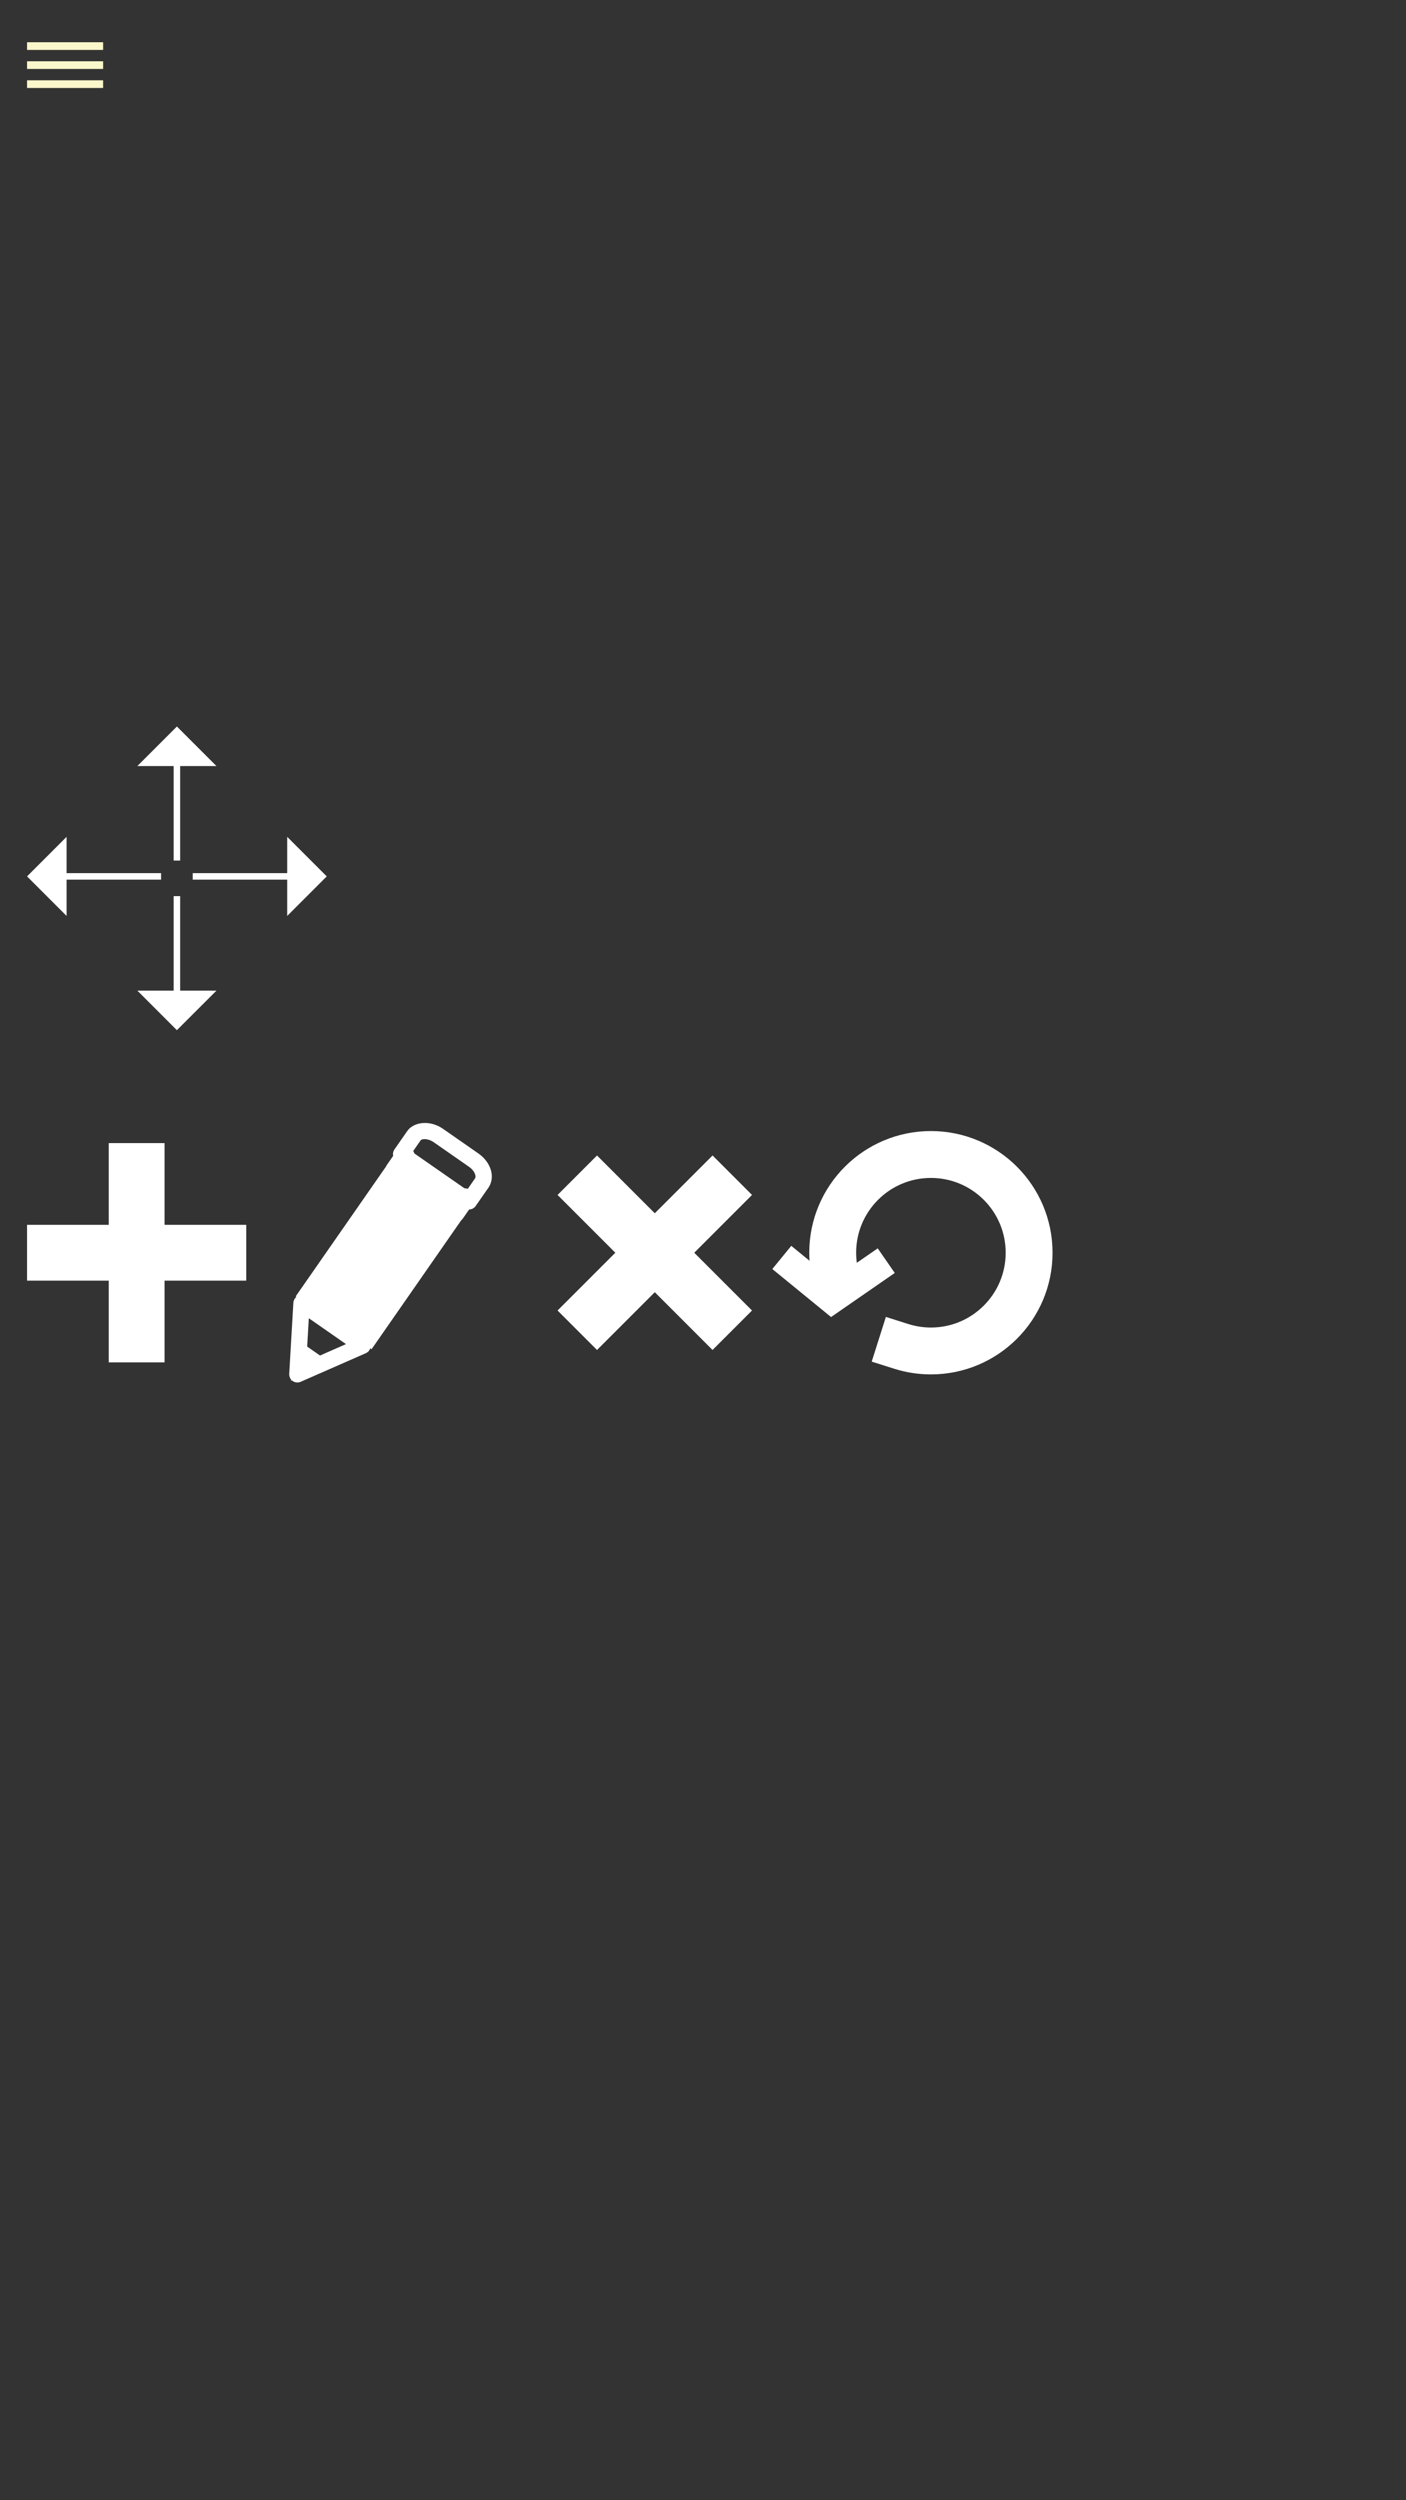 <?xml version="1.0" encoding="utf-8"?>
<!-- Generator: Adobe Illustrator 16.2.1, SVG Export Plug-In . SVG Version: 6.00 Build 0)  -->
<!DOCTYPE svg PUBLIC "-//W3C//DTD SVG 1.1//EN" "http://www.w3.org/Graphics/SVG/1.1/DTD/svg11.dtd">
<svg version="1.1" id="Layer_1" xmlns="http://www.w3.org/2000/svg" xmlns:xlink="http://www.w3.org/1999/xlink" x="0px" y="0px"
	 width="1080px" height="1920px" viewBox="0 0 1080 1920" enable-background="new 0 0 1080 1920" xml:space="preserve">
<rect x="0" y="0" width="1080" height="1920" fill="#333333" stroke="none"/>
<g>
	
		<line fill="none" stroke="#FFFFFF" stroke-width="42.858" stroke-miterlimit="10" x1="104.968" y1="877.811" x2="104.968" y2="1046.189"/>
	
		<line fill="none" stroke="#FFFFFF" stroke-width="42.858" stroke-miterlimit="10" x1="20.785" y1="962.008" x2="189.148" y2="962.008"/>
</g>
<g>
	
		<line fill="none" stroke="#FFFFFF" stroke-width="42.858" stroke-miterlimit="10" x1="562.498" y1="902.47" x2="443.436" y2="1021.53"/>
	
		<line fill="none" stroke="#FFFFFF" stroke-width="42.858" stroke-miterlimit="10" x1="443.436" y1="902.479" x2="562.486" y2="1021.53"/>
</g>
<g>
	<path fill="none" stroke="#FFFFFF" stroke-width="36" stroke-linecap="square" stroke-miterlimit="10" d="M692.197,1033.895
		c7.217,2.287,14.891,3.543,22.873,3.543c41.658,0,75.43-33.766,75.43-75.438c0-41.656-33.771-75.438-75.43-75.438
		c-41.664,0-75.443,33.78-75.443,75.438c0,5.053,0.512,9.998,1.465,14.766"/>
	<polyline fill="none" stroke="#FFFFFF" stroke-width="23" stroke-linecap="square" stroke-miterlimit="10" points="
		609.434,972.893 638.949,997.008 671.293,974.631 	"/>
</g>
<path fill="#FFFFFF" d="M377.522,900.468c-1.018-5.625-4.701-10.989-10.092-14.724l-27.271-18.977
	c-9.406-6.568-22.168-5.684-27.414,1.901l-9.784,14.049c-0.945,1.372-1.324,3.049-1.016,4.681c0,0.071,0.047,0.143,0.07,0.214
	l-5.08,7.325c-0.166,0.213-0.166,0.473-0.308,0.709l-69.526,99.918l0.591,0.379c-1.371,1.087-2.222,2.692-2.34,4.477l-3.19,54.604
	c-0.094,1.632,0.475,3.214,1.488,4.42l-0.07,0.852l0.662-0.308c0.188,0.188,0.378,0.379,0.591,0.543
	c1.087,0.744,2.314,1.109,3.593,1.109c0.85,0,1.7-0.165,2.504-0.519l50.1-21.979c1.606-0.708,2.838-2.079,3.381-3.732l0.993,0.698
	l68.816-98.938c0.473-0.439,0.922-0.924,1.324-1.466l4.799-6.901c0.328,0,0.66-0.022,1.014-0.094
	c1.633-0.284,3.074-1.218,4.018-2.576l9.762-14.027C377.426,908.834,378.254,904.71,377.522,900.468z M245.818,1040.938
	l-5.908-4.111l-3.971-2.767l1.275-21.766l28.548,19.875L245.818,1040.938z M364.877,904.934l-5.531,7.978
	c-0.873-0.296-1.723-0.413-2.598-0.413l-38.449-26.729c-0.238-0.659-0.473-1.299-0.875-1.89l5.602-8.083
	c1.205-1.725,6.309-1.323,9.973,1.23l27.295,18.999c3.096,2.149,4.561,4.845,4.893,6.664
	C365.303,903.352,365.35,904.262,364.877,904.934z"/>
<g>
	<rect x="20.785" y="32.436" fill="#FBF7CC" width="58.431" height="5.898"/>
	<rect x="20.785" y="61.665" fill="#FBF7CC" width="58.431" height="5.899"/>
	<rect x="20.785" y="47.051" fill="#FBF7CC" width="58.431" height="5.898"/>
</g>
<g>
	<g>
		<line fill="none" stroke="#FFFFFF" stroke-width="5" stroke-miterlimit="10" x1="148.041" y1="673" x2="224.69" y2="673"/>
		<g>
			<polygon fill="#FFFFFF" points="220.618,642.629 220.618,703.371 250.982,673 			"/>
		</g>
	</g>
</g>
<g>
	<g>
		<line fill="none" stroke="#FFFFFF" stroke-width="5" stroke-miterlimit="10" x1="123.726" y1="673" x2="47.076" y2="673"/>
		<g>
			<polygon fill="#FFFFFF" points="51.148,703.371 51.148,642.629 20.785,673 			"/>
		</g>
	</g>
</g>
<g>
	<g>
		
			<line fill="none" stroke="#FFFFFF" stroke-width="5" stroke-miterlimit="10" x1="135.883" y1="660.843" x2="135.883" y2="584.193"/>
		<g>
			<polygon fill="#FFFFFF" points="105.512,588.265 166.254,588.265 135.883,557.901 			"/>
		</g>
	</g>
</g>
<g>
	<g>
		
			<line fill="none" stroke="#FFFFFF" stroke-width="5" stroke-miterlimit="10" x1="135.883" y1="688.157" x2="135.883" y2="764.807"/>
		<g>
			<polygon fill="#FFFFFF" points="166.254,760.735 105.512,760.735 135.883,791.099 			"/>
		</g>
	</g>
</g>
</svg>
